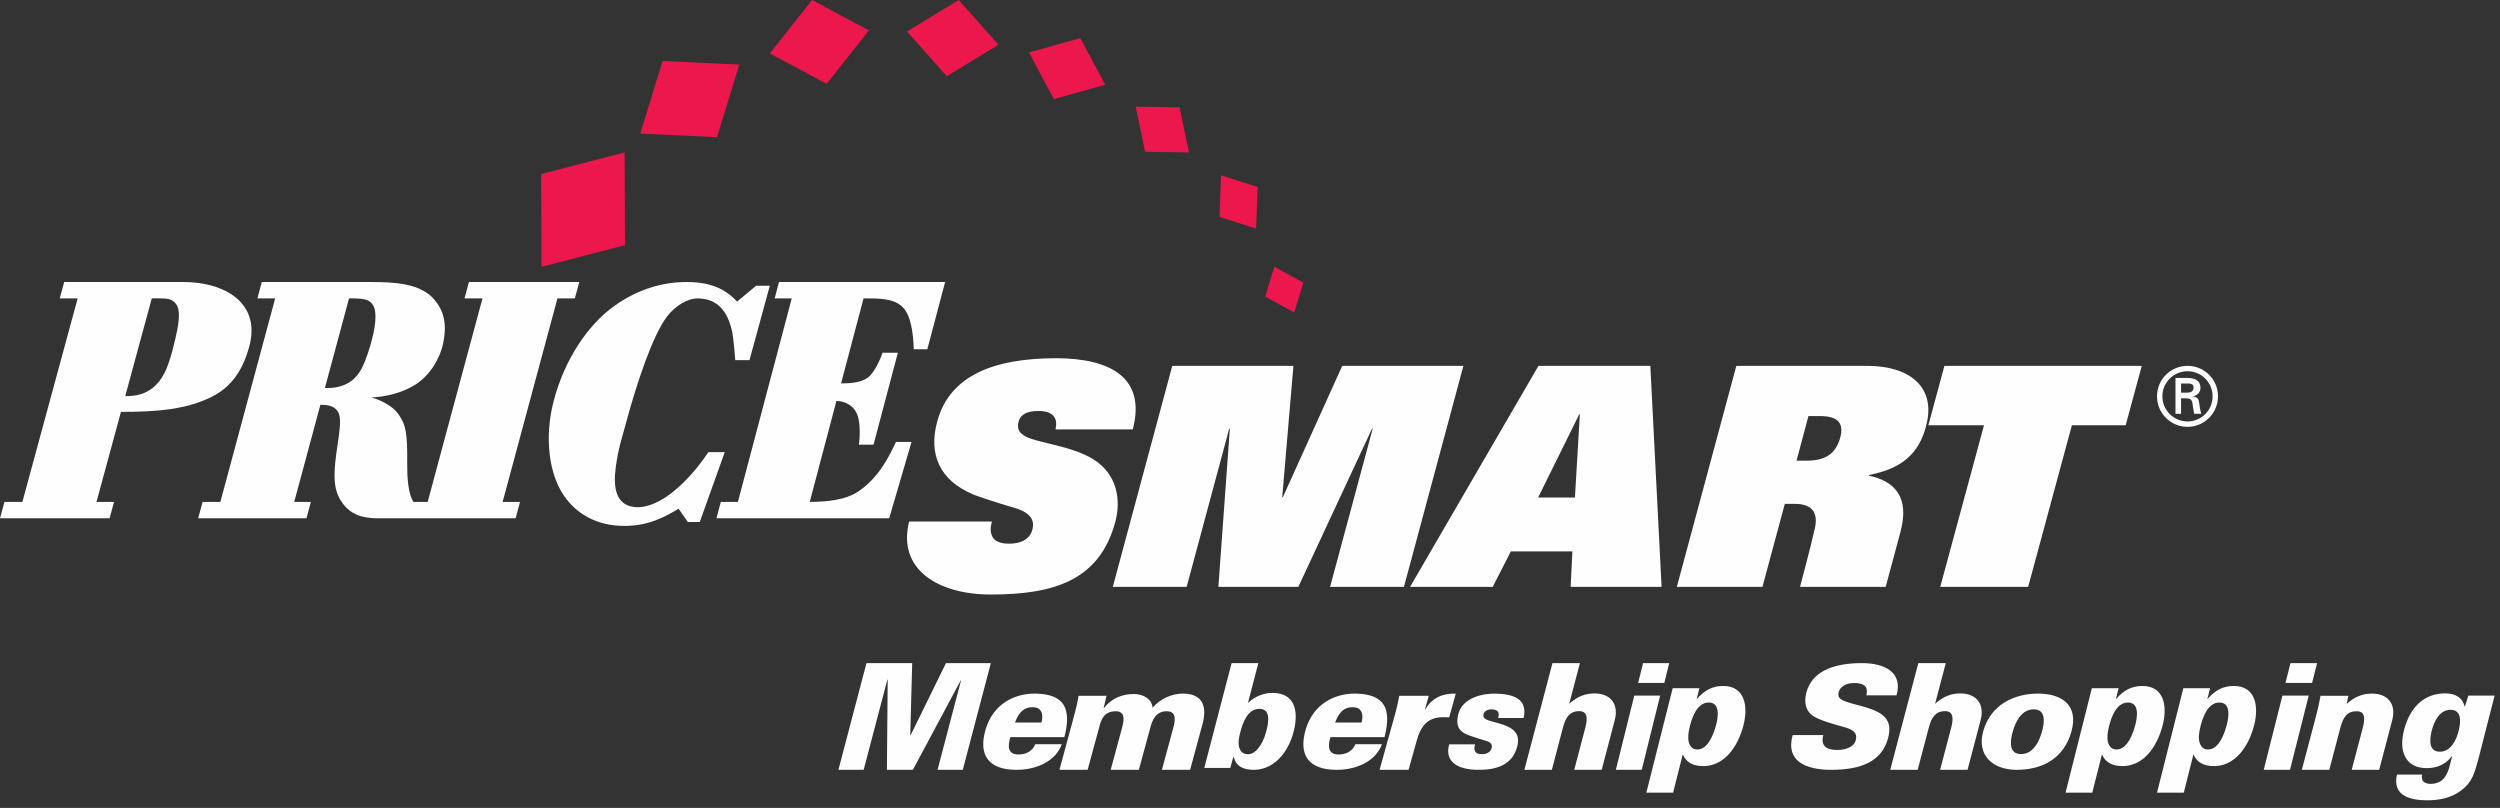 <?xml version="1.0" encoding="utf-8"?>
<svg width="328px" height="106px" viewBox="0 0 328 106" version="1.1" xmlns:xlink="http://www.w3.org/1999/xlink" xmlns="http://www.w3.org/2000/svg">
  <rect x="0" y="0" width="328" height="106" fill="#333333" stroke="none"/>
  <defs>
    <path d="M0 0L12.918 0L12.918 14.029L0 14.029L0 0Z" transform="translate(0.375 0.971)" id="path_1" />
    <clipPath id="mask_1">
      <use xlink:href="#path_1" />
    </clipPath>
  </defs>
  <g id="PMST-ID---White">
    <path d="M17.067 12.439C19.571 12.439 20.932 11.456 21.47 9.282C21.929 7.441 21.03 6.587 18.784 6.587L17.267 6.587L15.706 12.439L17.067 12.439ZM7.808 0L24.939 0C30.525 0 33.804 2.717 32.83 7.349C31.912 11.701 29.296 13.512 25.229 14.318L25.207 14.401C28.691 15.161 30.551 17.294 29.335 21.814C28.669 24.281 27.401 29 27.401 29L16.164 29C16.164 29 17.568 23.747 18.113 21.3C18.489 19.61 18.085 18.108 15.491 18.108L14.168 18.108L11.233 29L0 29L7.808 0Z" transform="translate(220 48)" id="Fill-1" fill="#FEFEFE" fill-rule="evenodd" stroke="none" />
    <path d="M19.478 9.334C19.92 7.521 18.735 6.916 17.27 6.916C15.448 6.916 14.772 7.585 14.6 8.481C14.359 9.749 15.314 10.245 16.408 10.608C18.417 11.253 21.835 11.714 24.286 13.165C27.679 15.17 28.061 18.705 27.34 21.424C25.28 29.195 19.219 31 10.977 31C4.084 31 -1.301 27.717 0.277 21.424L11.133 21.424C10.919 22.23 10.915 22.812 11.196 23.4C11.497 24.034 12.299 24.329 13.368 24.329C15.533 24.329 16.457 23.267 16.531 21.95C16.573 21.175 16.16 20.364 14.589 19.789C14.589 19.789 9.856 18.381 8.566 17.823C4.423 16.035 2.709 12.741 4.001 8.16C5.642 2.341 11.27 0 19.552 0C26.682 0 31.412 2.562 29.619 9.334L19.478 9.334Z" transform="translate(119 47)" id="Fill-3" fill="#FEFEFE" fill-rule="evenodd" stroke="none" />
    <path d="M34.098 8.233L34.015 8.233L24.341 29L13.851 29L15.358 8.233L15.275 8.233L9.689 29L0 29L7.801 0L23.697 0L22.228 17.229L22.311 17.229L30.102 0L46 0L38.196 29L28.507 29L34.098 8.233Z" transform="translate(146 48)" id="Fill-5" fill="#FEFEFE" fill-rule="evenodd" stroke="none" />
    <path d="M21.631 17.272L22.277 6.348L22.2 6.348L16.804 17.272L21.631 17.272ZM16.844 0L31.523 0L33 29L21.067 29L21.299 24.34L13.227 24.34L10.842 29L0 29L16.844 0Z" transform="translate(185 48)" id="Fill-7" fill="#FEFEFE" fill-rule="evenodd" stroke="none" />
    <path d="M7.301 7.794L0 7.794L2.108 0L28 0L25.889 7.794L18.833 7.794L13.093 29L1.56 29L7.301 7.794Z" transform="translate(253 48)" id="Fill-9" fill="#FEFEFE" fill-rule="evenodd" stroke="none" />
    <path d="M22.554 2.411C22.029 2.108 21.312 2.146 19.914 2.146L16.43 14.972C17.863 14.968 18.911 14.758 20.03 13.897C21.281 12.893 21.965 11.477 22.635 8.937C23.795 4.542 23.736 3.09 22.554 2.411L22.554 2.411ZM14.961 28.854L14.379 31L0 31L0.584 28.854L2.935 28.854L10.19 2.146L7.838 2.146L8.422 0L24.039 0C29.549 0 34.249 2.784 32.701 8.474C31.657 12.31 29.766 14.132 27.497 15.199C24.259 16.719 20.636 17.04 15.868 17.04L12.66 28.854L14.961 28.854Z" transform="translate(0 37)" id="Fill-11" fill="#FEFEFE" fill-rule="evenodd" stroke="none" />
    <path d="M18.526 13.723C17.755 13.933 16.959 13.906 16.625 13.913L19.794 2.146C21.699 2.146 22.477 2.232 22.971 3.085C23.506 4.008 23.27 6.087 22.547 8.449C21.693 11.238 20.955 13.059 18.526 13.723L18.526 13.723ZM35.523 0L34.944 2.146L37.302 2.146L30.109 28.854L28.256 28.854C27.545 27.857 27.413 25.563 27.424 23.832C27.452 20.022 27.318 18.814 26.272 17.335C25.488 16.218 23.854 15.456 22.737 15.146C24.81 15.057 26.917 14.452 28.452 13.492C30.421 12.262 31.703 10.045 32.113 8.177C32.743 5.315 32.1 3.655 31.034 2.363C29.188 0.126 25.695 0 22.418 0L8.35 0L7.771 2.146L10.103 2.146L2.91 28.854L0.579 28.854L0 31L14.209 31L14.786 28.854L12.601 28.854L16.034 16.11C17.046 16.11 17.893 16.245 18.372 17.081C19.083 18.32 17.995 21.883 17.905 24.854C17.854 26.523 18.034 27.737 18.884 28.939C19.926 30.413 21.393 31 23.525 31L41.65 31L42.227 28.854L39.945 28.854L47.139 2.146L49.421 2.146L50 0L35.523 0Z" transform="translate(26 37)" id="Fill-13" fill="#FEFEFE" fill-rule="evenodd" stroke="none" />
    <path d="M23.086 22.322L20.938 22.322C18.368 26.173 14.462 29.892 11.21 29.518C8.856 29.248 8.423 27.056 8.78 24.372C9.12 21.806 9.551 20.649 10.073 18.711C11.511 13.342 13.632 6.946 15.551 4.483C16.627 3.103 18.243 2.128 19.572 2.152C21.564 2.189 23.284 3.147 24.035 6.403C24.253 7.34 24.466 10.252 24.466 10.252L26.332 10.252L29 0.488L27.203 0.488L24.704 2.568C23.73 1.514 22.106 0.18 18.881 0.02C14.995 -0.175 11.24 1.05 7.981 3.608C5.32 5.694 2.111 9.86 0.61 15.739C-0.551 20.283 -0.092 25.407 2.316 28.483C4.116 30.786 6.744 32 9.912 32C13.083 32 15.198 30.846 17.032 29.742L18.245 31.49L19.81 31.49L23.086 22.322Z" transform="translate(72 37)" id="Fill-15" fill="#FEFEFE" fill-rule="evenodd" stroke="none" />
    <path d="M8.203 0L7.636 2.146L9.878 2.146L2.812 28.854L0.569 28.854L0 31L22.662 31L25.595 20.979L23.553 20.979L23.422 21.245C22.747 22.651 21.396 25.572 18.72 27.401C16.924 28.668 14.375 28.832 12.239 28.85L15.737 15.607C16.813 15.607 18.112 16.181 18.56 17.645C18.844 18.559 18.857 20.39 18.675 21.341L20.608 21.341L23.798 9.283L21.795 9.283C21.478 10.207 20.638 12.053 19.764 12.612C18.882 13.177 17.666 13.305 16.347 13.305L19.301 2.146C21.428 2.146 23.269 2.146 24.42 3.289C25.487 4.347 25.817 6.594 25.885 8.828L27.665 8.828L30 0L8.203 0Z" transform="translate(94 37)" id="Fill-17" fill="#FEFEFE" fill-rule="evenodd" stroke="none" />
    <path d="M11 12.165L10.948 0L0 2.833L0.054 15L11 12.165Z" transform="translate(71 20)" id="Fill-19" fill="#EC174C" fill-rule="evenodd" stroke="none" />
    <path d="M10.067 10L13 0.476L2.933 0L0 9.524L10.067 10Z" transform="translate(84 8)" id="Fill-21" fill="#EC174C" fill-rule="evenodd" stroke="none" />
    <path d="M7.46 11L13 3.99L5.538 0L0 7.01L7.46 11Z" transform="translate(101 0)" id="Fill-23" fill="#EC174C" fill-rule="evenodd" stroke="none" />
    <path d="M5.218 10L12 5.87L6.78 0L0 4.13L5.218 10Z" transform="translate(119 0)" id="Fill-25" fill="#EC174C" fill-rule="evenodd" stroke="none" />
    <path d="M3.267 8L10 6.119L6.737 0L0 1.881L3.267 8Z" transform="translate(135 5)" id="Fill-27" fill="#EC174C" fill-rule="evenodd" stroke="none" />
    <path d="M1.243 5.915L7 6L5.757 0.085L0 0L1.243 5.915Z" transform="translate(149 14)" id="Fill-29" fill="#EC174C" fill-rule="evenodd" stroke="none" />
    <path d="M0 5.463L4.805 7L5 1.537L0.189 0L0 5.463Z" transform="translate(160 23)" id="Fill-31" fill="#EC174C" fill-rule="evenodd" stroke="none" />
    <path d="M0 3.911L3.802 6L5 2.089L1.194 0L0 3.911Z" transform="translate(166 35)" id="Fill-33" fill="#EC174C" fill-rule="evenodd" stroke="none" />
    <path d="M0 14L3.681 0L9.681 0L9.424 9.482L9.46 9.482L14.112 0L20 0L16.317 14L13.005 14L16.084 2.288L16.059 2.247L9.77 14L6.362 14L6.467 2.153L6.418 2.19L3.314 14L0 14Z" transform="translate(110 87)" id="Fill-35" fill="#FEFEFE" fill-rule="evenodd" stroke="none" />
    <path d="M7.64 3.798C7.783 3.29 7.783 2.742 7.625 2.413C7.435 2.024 7.159 1.792 6.453 1.788C5.153 1.781 4.572 2.724 4.171 3.798L7.64 3.798ZM3.554 5.716C3.187 6.938 3.226 7.99 4.626 7.99C5.67 7.99 6.453 7.52 6.839 6.636L10.308 6.636C9.636 8.59 7.379 10 4.352 10C0.666 10 -0.676 8.042 0.316 4.682C1.321 1.291 4.212 -0.074 6.957 0.003C10.609 0.1 11.631 1.921 10.647 5.716L3.554 5.716Z" transform="translate(129 91)" id="Fill-37" fill="#FEFEFE" fill-rule="evenodd" stroke="none" />
    <path d="M7.64 3.798C7.783 3.29 7.783 2.742 7.625 2.413C7.435 2.024 7.162 1.792 6.453 1.788C5.153 1.781 4.575 2.724 4.171 3.798L7.64 3.798ZM3.554 5.716C3.191 6.938 3.226 7.99 4.622 7.99C5.67 7.99 6.453 7.52 6.839 6.636L10.308 6.636C9.636 8.59 7.379 10 4.351 10C0.666 10 -0.676 8.042 0.316 4.682C1.321 1.291 4.212 -0.074 6.961 0.003C10.609 0.1 11.631 1.921 10.647 5.716L3.554 5.716Z" transform="translate(171 91)" id="Fill-39" fill="#FEFEFE" fill-rule="evenodd" stroke="none" />
    <path d="M5.799 1.895L5.838 1.895C6.882 0.558 8.307 0.054 9.767 0.054C10.954 0.054 12.132 0.675 12.219 1.856C13.198 0.693 14.723 0 16.191 0C18.559 0 19.473 1.407 18.768 4.004L17.144 10L13.44 10L14.988 4.292C15.242 3.27 15.25 2.342 14.102 2.318C12.569 2.288 12.136 3.656 11.933 4.429L10.42 10L6.722 10L8.266 4.292C8.536 3.251 8.528 2.314 7.38 2.318C5.784 2.323 5.464 3.479 5.211 4.429L3.699 10L0 10L1.955 2.782C2.192 1.913 2.329 1.331 2.513 0.288L6.177 0.288L5.799 1.895Z" transform="translate(139 91)" id="Fill-41" fill="#FEFEFE" fill-rule="evenodd" stroke="none" />
    <path d="M4.719 9.108C4.557 9.72 4.402 10.466 4.585 11.067C4.741 11.575 5.019 11.877 5.565 11.946C6.619 12.081 7.627 10.854 8.14 8.933C8.457 7.758 8.739 6.001 7.247 6.001C5.659 6.001 5.052 7.829 4.719 9.108L4.719 9.108ZM3.586 0L7.095 0L5.738 5.202L5.773 5.202C6.644 4.345 7.883 3.908 8.937 3.908C11.779 3.908 12.415 6.105 11.768 8.821C11.053 11.838 8.952 14.228 6.092 13.983C5.033 13.89 4.182 13.531 3.873 12.346L3.801 12.346L3.415 13.755L0 13.755L3.586 0Z" transform="translate(158 87)" id="Fill-43" fill="#FEFEFE" fill-rule="evenodd" stroke="none" />
    <path d="M5.945 2.11L5.984 2.11C6.871 0.505 8.33 -0.037 10 0.002L9.133 3.114C8.856 3.095 8.595 3.095 8.337 3.095C6.558 3.114 5.498 3.939 4.891 6.112L3.804 10L0 10L2.009 2.785C2.252 1.916 2.396 1.334 2.585 0.292L6.454 0.292L5.945 2.11Z" transform="translate(181 91)" id="Fill-45" fill="#FEFEFE" fill-rule="evenodd" stroke="none" />
    <path d="M6.564 3.198C6.647 2.875 6.668 2.595 6.549 2.407C6.418 2.202 6.156 2.069 5.674 2.069C5.191 2.069 4.76 2.272 4.644 2.69C4.458 3.349 5.111 3.496 6.491 3.857C8.67 4.432 9.504 5.285 9.054 6.969C8.39 9.468 6.162 10.044 3.79 9.997C1.206 9.956 -0.5 8.904 0.132 6.656L3.529 6.656C3.439 6.988 3.381 7.283 3.519 7.547C3.71 7.9 4.045 7.933 4.378 7.947C4.982 7.974 5.558 7.708 5.699 7.157C5.802 6.757 5.66 6.425 5.111 6.245C4.236 5.965 3.499 5.769 2.623 5.439C1.572 5.042 0.883 4.362 1.358 2.606C1.903 0.593 4.436 -0.062 6.353 0.005C8.604 0.082 10.451 0.705 9.902 3.198L6.564 3.198Z" transform="translate(190 91)" id="Fill-47" fill="#FEFEFE" fill-rule="evenodd" stroke="none" />
    <path d="M0 14L3.683 0L7.285 0L5.882 5.334C6.954 4.365 8.004 3.978 9.216 3.978C11.264 3.978 12.422 5.334 11.857 7.486L10.143 14L6.54 14L8.007 8.424C8.304 7.284 8.301 6.301 7.184 6.301C5.939 6.301 5.408 7.147 5.07 8.416L3.602 14L0 14Z" transform="translate(200 87)" id="Fill-49" fill="#FEFEFE" fill-rule="evenodd" stroke="none" />
    <path d="M0 14L3.684 0L7.286 0L5.883 5.334C6.952 4.365 8.005 3.978 9.218 3.978C11.265 3.978 12.424 5.334 11.856 7.486L10.141 14L6.541 14L8.009 8.424C8.306 7.284 8.302 6.301 7.181 6.301C5.936 6.301 5.409 7.147 5.071 8.416L3.599 14L0 14Z" transform="translate(248 87)" id="Fill-51" fill="#FEFEFE" fill-rule="evenodd" stroke="none" />
    <path d="M2.927 2.598L3.57 0L7 0L6.357 2.598L2.927 2.598ZM0 14L2.416 4.265L5.812 4.265L3.396 14L0 14Z" transform="translate(212 87)" id="Fill-53" fill="#FEFEFE" fill-rule="evenodd" stroke="none" />
    <path d="M5.717 5.251C5.51 6.066 5.373 7.017 5.666 7.657C5.833 8.011 6.126 8.313 6.636 8.332C7.77 8.372 8.584 7.119 9.115 5.251C9.473 3.998 9.669 2.17 8.19 2.17C6.712 2.17 6.034 3.987 5.717 5.251L5.717 5.251ZM6.609 1.694L6.647 1.694C7.643 0.53 8.718 0 10.087 0C12.84 0 13.408 2.506 12.753 5.115C12.058 7.875 10.225 10.723 7.126 10.502C5.868 10.413 5.175 9.851 4.803 9.025L4.766 9.025L3.511 14L0 14L3.453 0.294L6.964 0.294L6.609 1.694Z" transform="translate(216 90)" id="Fill-55" fill="#FEFEFE" fill-rule="evenodd" stroke="none" />
    <path d="M5.715 5.251C5.508 6.066 5.37 7.017 5.667 7.657C5.831 8.011 6.127 8.313 6.638 8.332C7.769 8.372 8.586 7.119 9.114 5.251C9.472 3.998 9.668 2.17 8.192 2.17C6.713 2.17 6.032 3.987 5.715 5.251L5.715 5.251ZM6.611 1.694L6.648 1.694C7.642 0.53 8.72 0 10.086 0C12.843 0 13.407 2.506 12.753 5.115C12.057 7.875 10.224 10.723 7.128 10.502C5.866 10.413 5.173 9.851 4.8 9.025L4.763 9.025L3.508 14L0 14L3.45 0.294L6.962 0.294L6.611 1.694Z" transform="translate(271 90)" id="Fill-57" fill="#FEFEFE" fill-rule="evenodd" stroke="none" />
    <path d="M5.717 5.251C5.51 6.066 5.369 7.017 5.669 7.657C5.833 8.011 6.13 8.313 6.639 8.332C7.77 8.372 8.587 7.119 9.115 5.251C9.47 3.998 9.669 2.17 8.19 2.17C6.712 2.17 6.034 3.987 5.717 5.251L5.717 5.251ZM6.609 1.694L6.647 1.694C7.643 0.53 8.718 0 10.087 0C12.84 0 13.408 2.506 12.753 5.115C12.058 7.875 10.225 10.723 7.126 10.502C5.868 10.413 5.175 9.851 4.803 9.025L4.766 9.025L3.511 14L0 14L3.453 0.294L6.964 0.294L6.609 1.694Z" transform="translate(283 90)" id="Fill-59" fill="#FEFEFE" fill-rule="evenodd" stroke="none" />
    <path d="M9.873 4.228C9.965 3.714 9.976 3.314 9.699 3.036C9.444 2.759 8.972 2.609 8.299 2.609C7.642 2.609 6.983 2.777 6.523 3.269C6.245 3.564 5.977 4.319 6.462 4.683C7.304 5.311 9.331 5.51 10.933 6.208C12.545 6.91 13.23 7.897 12.718 9.831C11.918 12.84 9.301 14 5.262 14C1.941 14 -0.766 12.892 0.197 9.443L4.215 9.443C3.824 10.916 4.702 11.394 6.047 11.394C7.344 11.394 8.24 10.898 8.45 10.206C8.767 9.16 8.136 8.744 7.085 8.435C6.059 8.136 4.041 7.636 2.965 6.99C1.716 6.232 1.639 4.742 2.146 3.39C3.069 0.928 5.811 0 9.301 0C12.247 0 14.687 1.188 13.824 4.228L9.873 4.228Z" transform="translate(235 87)" id="Fill-61" fill="#FEFEFE" fill-rule="evenodd" stroke="none" />
    <path d="M5.156 7.934C6.74 7.934 7.526 6.337 7.906 5C8.282 3.667 8.401 2.066 6.818 2.066C5.234 2.066 4.444 3.667 4.068 5C3.692 6.337 3.573 7.934 5.156 7.934M11.763 5C10.778 8.482 8.018 10 4.569 10C1.462 10 -0.709 8.092 0.215 4.881C1.218 1.407 4.297 0 7.403 0C10.512 0 12.753 1.52 11.763 5" transform="translate(260 91)" id="Fill-63" fill="#FEFEFE" fill-rule="evenodd" stroke="none" />
    <path d="M2.856 2.598L3.51 0L7 0L6.343 2.598L2.856 2.598ZM0 14L2.453 4.265L5.905 4.265L3.449 14L0 14Z" transform="translate(297 87)" id="Fill-65" fill="#FEFEFE" fill-rule="evenodd" stroke="none" />
    <path d="M5.884 1.353C6.952 0.386 8.006 0 9.219 0C11.267 0 12.422 1.353 11.857 3.501L10.146 10L6.541 10L8.048 4.292C8.285 3.244 8.303 2.316 7.182 2.316C5.955 2.316 5.431 3.076 5.071 4.429L3.603 10L0 10L1.906 2.782C2.133 1.913 2.267 1.331 2.448 0.288L6.107 0.288L5.884 1.353Z" transform="translate(302 91)" id="Fill-67" fill="#FEFEFE" fill-rule="evenodd" stroke="none" />
    <g id="Group-71" transform="translate(314 90)">
      <path d="M0 0L12.918 0L12.918 14.029L0 14.029L0 0Z" transform="translate(0.375 0.971)" id="Clip-70" fill="none" fill-rule="evenodd" stroke="none" />
      <g clip-path="url(#mask_1)">
        <path d="M7.137 2.156C5.683 2.156 4.977 3.686 4.664 4.903C4.356 6.122 4.28 7.654 5.731 7.654C7.185 7.654 7.894 6.122 8.203 4.903C8.511 3.686 8.587 2.156 7.137 2.156L7.137 2.156ZM10.751 8.769C10.266 10.459 10.011 11.623 8.522 12.746C7.235 13.721 5.686 14.029 4.047 14.029C1.981 14.029 -0.55 13.502 0.106 10.656L3.4 10.656C3.311 11.092 3.411 11.421 3.619 11.616C3.855 11.796 4.207 11.886 4.582 11.873C6.143 11.816 6.696 10.809 7.064 9.36L7.348 8.239L7.315 8.239C6.456 9.338 5.363 9.81 3.99 9.81C1.311 9.81 0.273 7.704 1.043 4.777C1.855 1.695 3.752 0 6.452 0C7.755 0 8.733 0.566 8.977 1.725L9.016 1.725L9.473 0.292L12.918 0.292L10.751 8.769Z" transform="translate(0.375 0.971)" id="Fill-69" fill="#FEFEFE" fill-rule="evenodd" stroke="none" />
      </g>
    </g>
    <path d="M3.936 3.522C4.63 3.499 4.792 3.21 4.792 2.848C4.792 2.5 4.63 2.315 4.046 2.315L3.154 2.315L3.154 3.522L3.936 3.522ZM3.154 4.259L3.154 6.287L2.423 6.287L2.423 1.585L3.947 1.585C4.808 1.585 5.701 1.82 5.701 2.884C5.701 3.422 5.376 3.848 4.745 3.981L4.745 3.999C5.393 4.125 5.47 4.417 5.541 4.924C5.608 5.376 5.66 5.859 5.818 6.287L4.885 6.287C4.833 6.02 4.756 5.722 4.724 5.446C4.672 5.043 4.672 4.672 4.458 4.447C4.272 4.259 4.035 4.272 3.775 4.259L3.154 4.259ZM7.295 3.992C7.295 2.181 5.828 0.705 4.006 0.705C2.181 0.705 0.703 2.181 0.703 3.992C0.703 5.818 2.181 7.295 4.006 7.295C5.828 7.295 7.295 5.818 7.295 3.992L7.295 3.992ZM0 3.992C0 1.784 1.786 0 4.006 0C6.223 0 8 1.784 8 3.992C8 6.212 6.223 8 4.006 8C1.786 8 0 6.212 0 3.992L0 3.992Z" transform="translate(283 48)" id="Fill-72" fill="#FEFEFE" fill-rule="evenodd" stroke="none" />
  </g>
</svg>